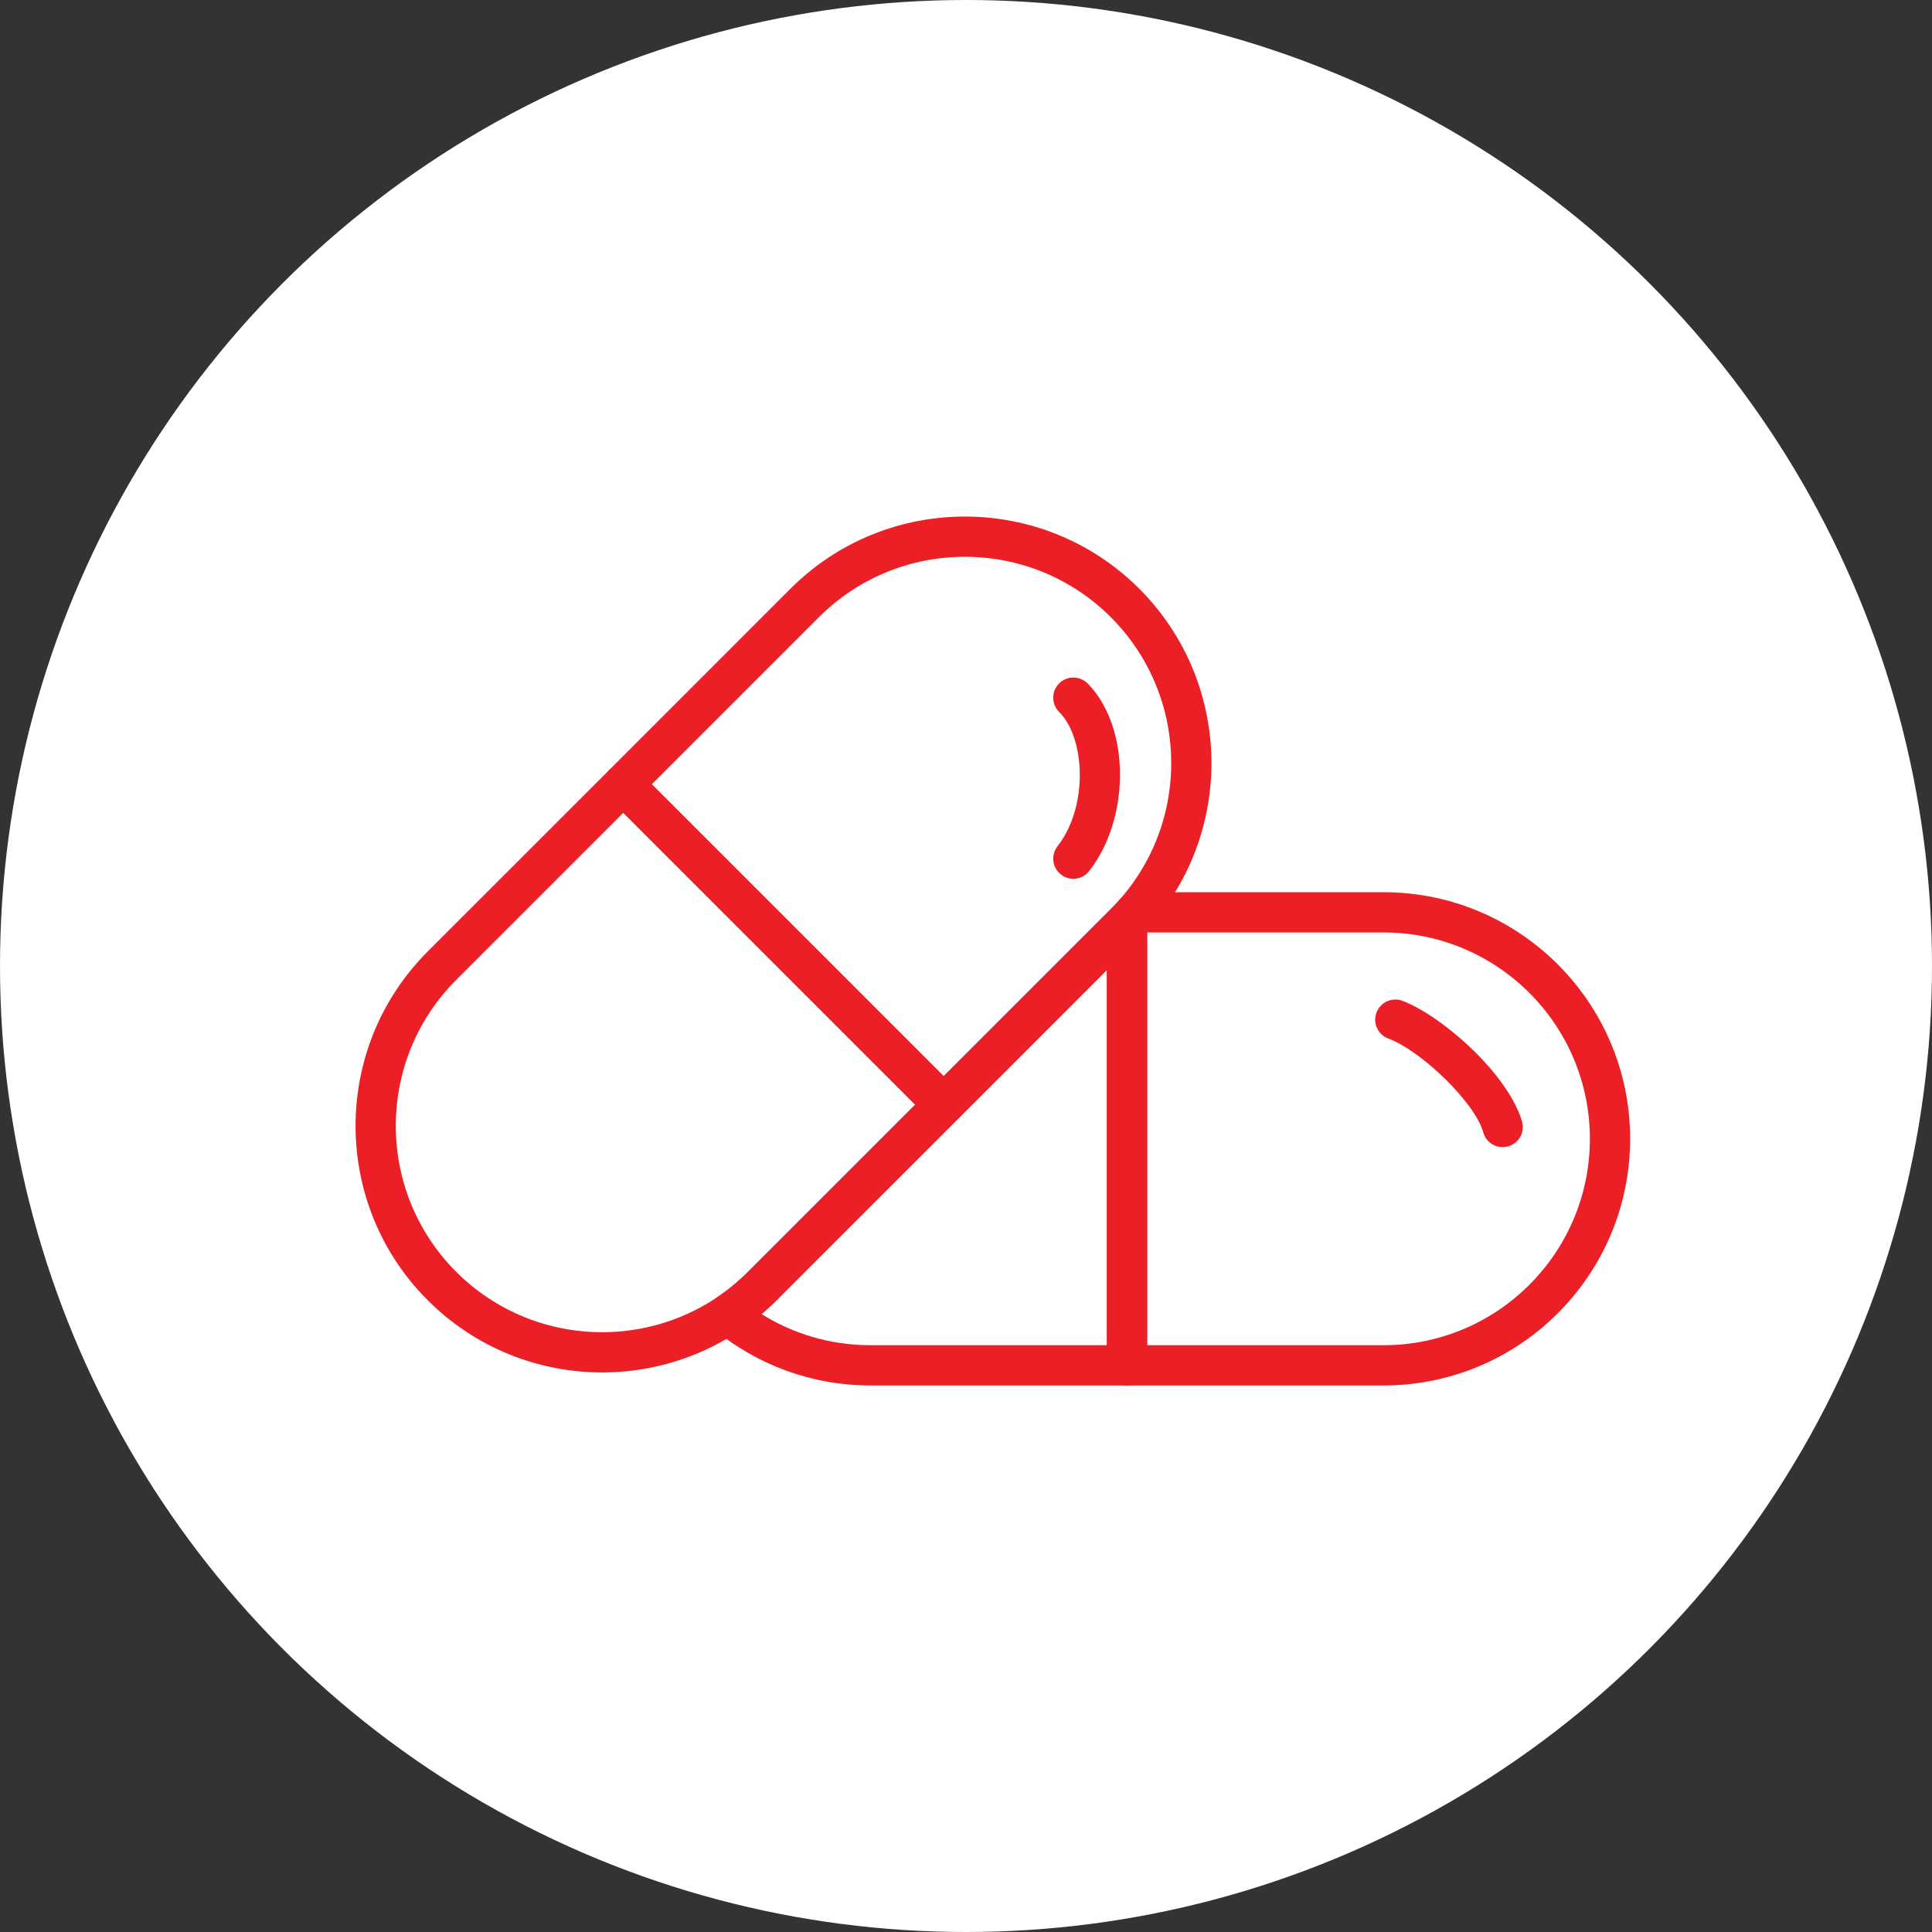<?xml version="1.0" encoding="UTF-8" standalone="no"?><!DOCTYPE svg PUBLIC "-//W3C//DTD SVG 1.1//EN" "http://www.w3.org/Graphics/SVG/1.1/DTD/svg11.dtd"><svg width="100%" height="100%" viewBox="0 0 36 36" version="1.1" xmlns="http://www.w3.org/2000/svg" xmlns:xlink="http://www.w3.org/1999/xlink" xml:space="preserve" xmlns:serif="http://www.serif.com/" style="fill-rule:evenodd;clip-rule:evenodd;stroke-linejoin:round;stroke-miterlimit:2;"><rect x="0" y="0" width="36" height="36" fill="#333333" stroke="none"/><rect id="pills" x="0" y="0" width="36" height="36" style="fill:none;"/><g><circle cx="18" cy="18" r="18" style="fill:#fff;"/></g><path d="M25.78,16.625l-4.626,-0c-0.108,0 -0.21,0.047 -0.282,0.128c-0.045,0.051 -0.092,0.102 -0.14,0.152c-0.069,0.07 -0.107,0.164 -0.107,0.262l-0,8.274c0,0.207 0.168,0.375 0.375,0.375l4.78,-0c2.536,-0 4.595,-2.059 4.595,-4.596c-0,-2.536 -2.059,-4.595 -4.595,-4.595Zm-4.405,0.75l4.405,0c2.122,0 3.845,1.723 3.845,3.845c-0,2.123 -1.723,3.846 -3.845,3.846c-0,-0 -4.405,-0 -4.405,-0l0,-7.691Z" style="fill:#ec1f27;"/><path d="M21.375,17.167c0,-0.153 -0.092,-0.29 -0.234,-0.348c-0.141,-0.057 -0.303,-0.023 -0.409,0.086c-0.012,0.011 -0.023,0.023 -0.034,0.034l-6.759,6.759c-0.184,0.184 -0.381,0.345 -0.59,0.484c-0.099,0.066 -0.161,0.175 -0.166,0.294c-0.006,0.119 0.045,0.233 0.137,0.308c0.792,0.645 1.801,1.032 2.9,1.032c0,-0 4.78,-0 4.78,-0c0.207,-0 0.375,-0.168 0.375,-0.375l0,-8.274Zm-0.75,0.906l0,6.993c-0,-0 -4.405,-0 -4.405,-0c-0.745,-0 -1.441,-0.212 -2.03,-0.58c0.096,-0.081 0.189,-0.167 0.279,-0.258l6.156,-6.155Z" style="fill:#ec1f27;"/><path d="M11.35,14.35c-0.147,0.146 -0.147,0.384 -0,0.53l5.968,5.969c0.147,0.146 0.384,0.146 0.531,-0l3.379,-3.38c1.794,-1.793 1.794,-4.705 0,-6.499c-1.793,-1.793 -4.705,-1.793 -6.499,0c0,0 -3.379,3.38 -3.379,3.38Zm0.795,0.265l3.115,-3.115c1.5,-1.5 3.937,-1.5 5.438,0c1.501,1.501 1.501,3.938 0,5.439c0,-0 -3.114,3.114 -3.114,3.114l-5.439,-5.438Z" style="fill:#ec1f27;"/><path d="M17.849,20.849c0.146,-0.147 0.146,-0.384 -0,-0.531l-5.969,-5.968c-0.146,-0.147 -0.384,-0.147 -0.53,-0l-3.38,3.379c-1.793,1.794 -1.793,4.706 0,6.499c1.794,1.794 4.706,1.794 6.499,0l3.38,-3.379Zm-0.796,-0.265l-3.114,3.114c-1.501,1.501 -3.938,1.501 -5.439,0c-1.5,-1.501 -1.5,-3.938 0,-5.438c0,-0 3.115,-3.115 3.115,-3.115l5.438,5.439Z" style="fill:#ec1f27;"/><path d="M25.87,19.352c0.356,0.131 0.858,0.522 1.248,0.95c0.245,0.27 0.45,0.553 0.522,0.802c0.057,0.199 0.265,0.314 0.464,0.256c0.199,-0.057 0.314,-0.265 0.256,-0.464c-0.097,-0.337 -0.355,-0.733 -0.688,-1.099c-0.478,-0.524 -1.106,-0.987 -1.542,-1.149c-0.194,-0.072 -0.41,0.028 -0.482,0.222c-0.072,0.194 0.028,0.41 0.222,0.482Z" style="fill:#ec1f27;"/><path d="M19.734,13.265c0.206,0.206 0.323,0.524 0.367,0.87c0.071,0.556 -0.051,1.193 -0.396,1.634c-0.128,0.163 -0.099,0.399 0.064,0.526c0.163,0.128 0.399,0.099 0.526,-0.064c0.464,-0.593 0.645,-1.443 0.55,-2.191c-0.067,-0.523 -0.269,-0.993 -0.579,-1.305c-0.146,-0.146 -0.384,-0.147 -0.531,-0.001c-0.146,0.146 -0.147,0.384 -0.001,0.531Z" style="fill:#ec1f27;"/></svg>